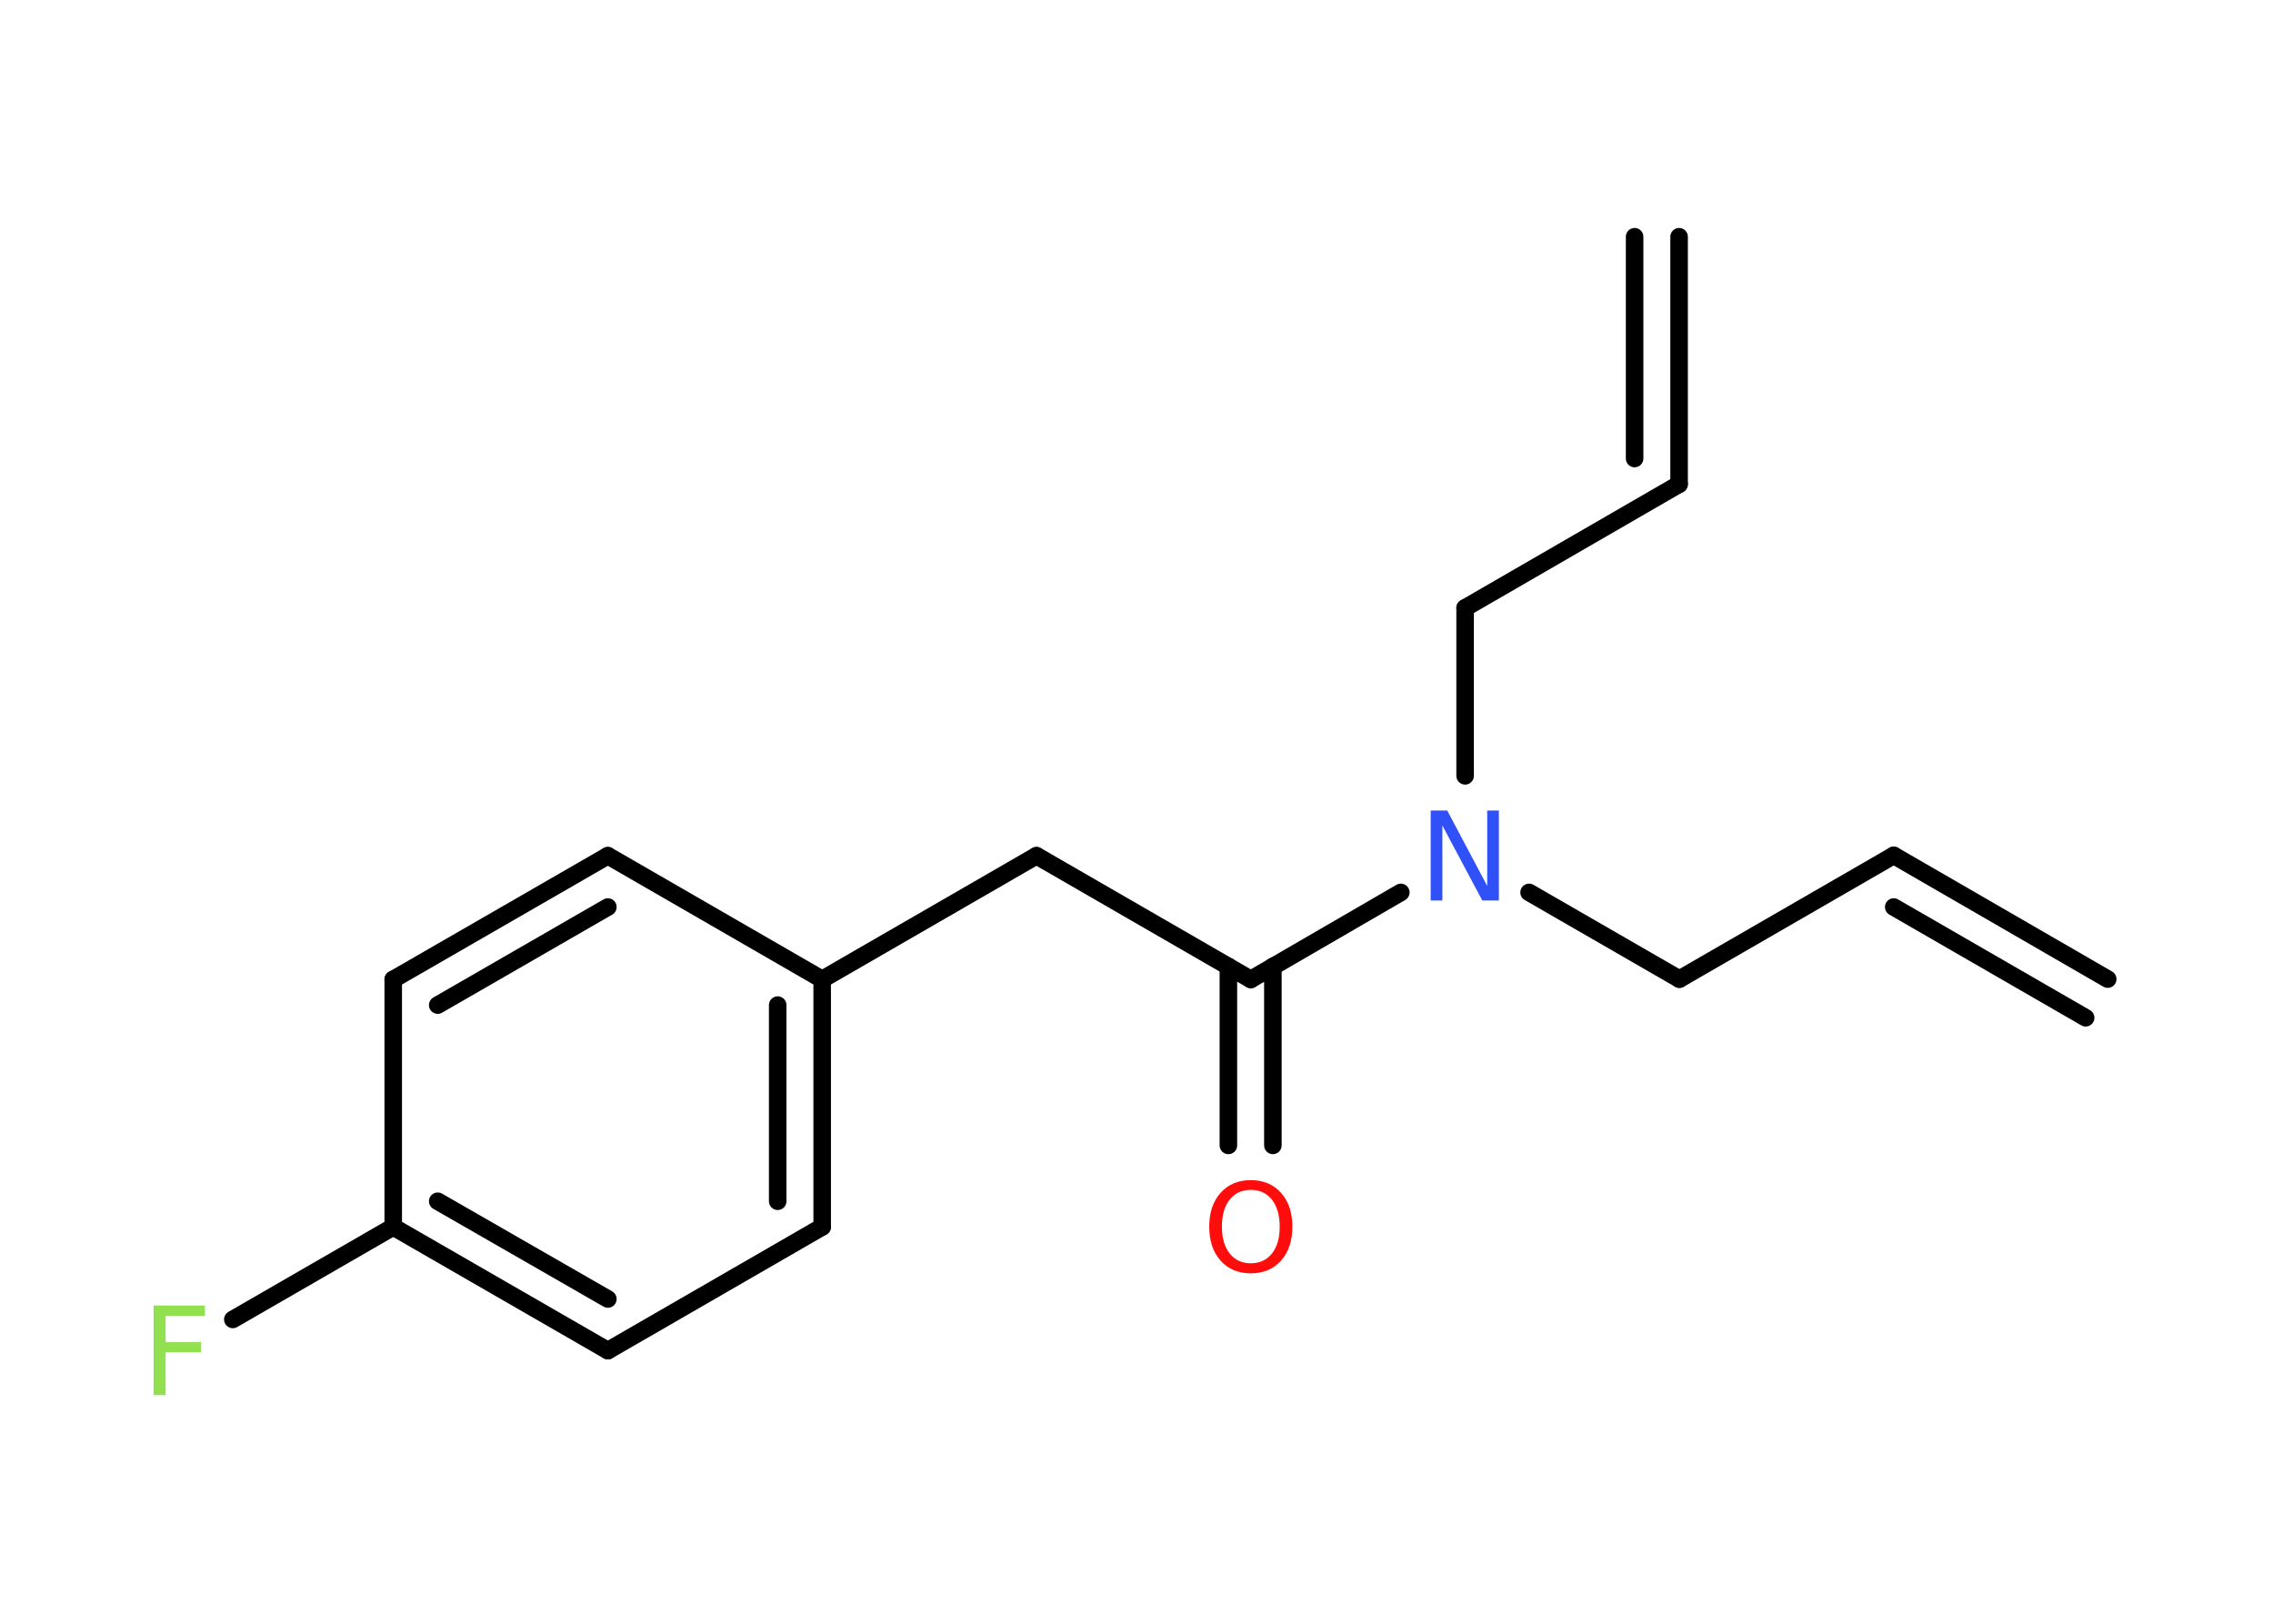 <?xml version='1.0' encoding='UTF-8'?>
<!DOCTYPE svg PUBLIC "-//W3C//DTD SVG 1.1//EN" "http://www.w3.org/Graphics/SVG/1.1/DTD/svg11.dtd">
<svg version='1.2' xmlns='http://www.w3.org/2000/svg' xmlns:xlink='http://www.w3.org/1999/xlink' width='70.0mm' height='50.0mm' viewBox='0 0 70.0 50.0'>
  <desc>Generated by the Chemistry Development Kit (http://github.com/cdk)</desc>
  <g stroke-linecap='round' stroke-linejoin='round' stroke='#000000' stroke-width='.54' fill='#90E050'>
    <rect x='.0' y='.0' width='70.0' height='50.0' fill='#FFFFFF' stroke='none'/>
    <g id='mol1' class='mol'>
      <g id='mol1bnd1' class='bond'>
        <line x1='58.32' y1='26.34' x2='64.91' y2='30.15'/>
        <line x1='58.32' y1='27.93' x2='64.23' y2='31.34'/>
      </g>
      <line id='mol1bnd2' class='bond' x1='58.32' y1='26.34' x2='51.72' y2='30.15'/>
      <line id='mol1bnd3' class='bond' x1='51.72' y1='30.15' x2='47.09' y2='27.48'/>
      <line id='mol1bnd4' class='bond' x1='45.12' y1='23.89' x2='45.12' y2='18.72'/>
      <line id='mol1bnd5' class='bond' x1='45.12' y1='18.72' x2='51.71' y2='14.91'/>
      <g id='mol1bnd6' class='bond'>
        <line x1='51.71' y1='14.91' x2='51.71' y2='7.29'/>
        <line x1='50.34' y1='14.12' x2='50.34' y2='7.29'/>
      </g>
      <line id='mol1bnd7' class='bond' x1='43.14' y1='27.48' x2='38.52' y2='30.16'/>
      <g id='mol1bnd8' class='bond'>
        <line x1='39.2' y1='29.76' x2='39.2' y2='35.27'/>
        <line x1='37.83' y1='29.76' x2='37.83' y2='35.27'/>
      </g>
      <line id='mol1bnd9' class='bond' x1='38.52' y1='30.16' x2='31.92' y2='26.35'/>
      <line id='mol1bnd10' class='bond' x1='31.92' y1='26.35' x2='25.32' y2='30.16'/>
      <g id='mol1bnd11' class='bond'>
        <line x1='25.32' y1='37.78' x2='25.32' y2='30.16'/>
        <line x1='23.95' y1='36.99' x2='23.95' y2='30.95'/>
      </g>
      <line id='mol1bnd12' class='bond' x1='25.32' y1='37.78' x2='18.72' y2='41.59'/>
      <g id='mol1bnd13' class='bond'>
        <line x1='12.11' y1='37.78' x2='18.72' y2='41.59'/>
        <line x1='13.48' y1='36.99' x2='18.72' y2='40.0'/>
      </g>
      <line id='mol1bnd14' class='bond' x1='12.11' y1='37.78' x2='7.17' y2='40.63'/>
      <line id='mol1bnd15' class='bond' x1='12.11' y1='37.78' x2='12.11' y2='30.16'/>
      <g id='mol1bnd16' class='bond'>
        <line x1='18.72' y1='26.35' x2='12.11' y2='30.16'/>
        <line x1='18.72' y1='27.93' x2='13.48' y2='30.95'/>
      </g>
      <line id='mol1bnd17' class='bond' x1='25.32' y1='30.16' x2='18.72' y2='26.35'/>
      <path id='mol1atm4' class='atom' d='M44.07 24.96h.5l1.23 2.32v-2.32h.36v2.77h-.51l-1.23 -2.31v2.31h-.36v-2.77z' stroke='none' fill='#3050F8'/>
      <path id='mol1atm9' class='atom' d='M38.52 36.64q-.41 .0 -.65 .3q-.24 .3 -.24 .83q.0 .52 .24 .83q.24 .3 .65 .3q.41 .0 .65 -.3q.24 -.3 .24 -.83q.0 -.52 -.24 -.83q-.24 -.3 -.65 -.3zM38.52 36.34q.58 .0 .93 .39q.35 .39 .35 1.04q.0 .66 -.35 1.05q-.35 .39 -.93 .39q-.58 .0 -.93 -.39q-.35 -.39 -.35 -1.05q.0 -.65 .35 -1.04q.35 -.39 .93 -.39z' stroke='none' fill='#FF0D0D'/>
      <path id='mol1atm15' class='atom' d='M4.72 40.2h1.59v.32h-1.21v.81h1.09v.31h-1.09v1.32h-.37v-2.77z' stroke='none'/>
    </g>
  </g>
</svg>
